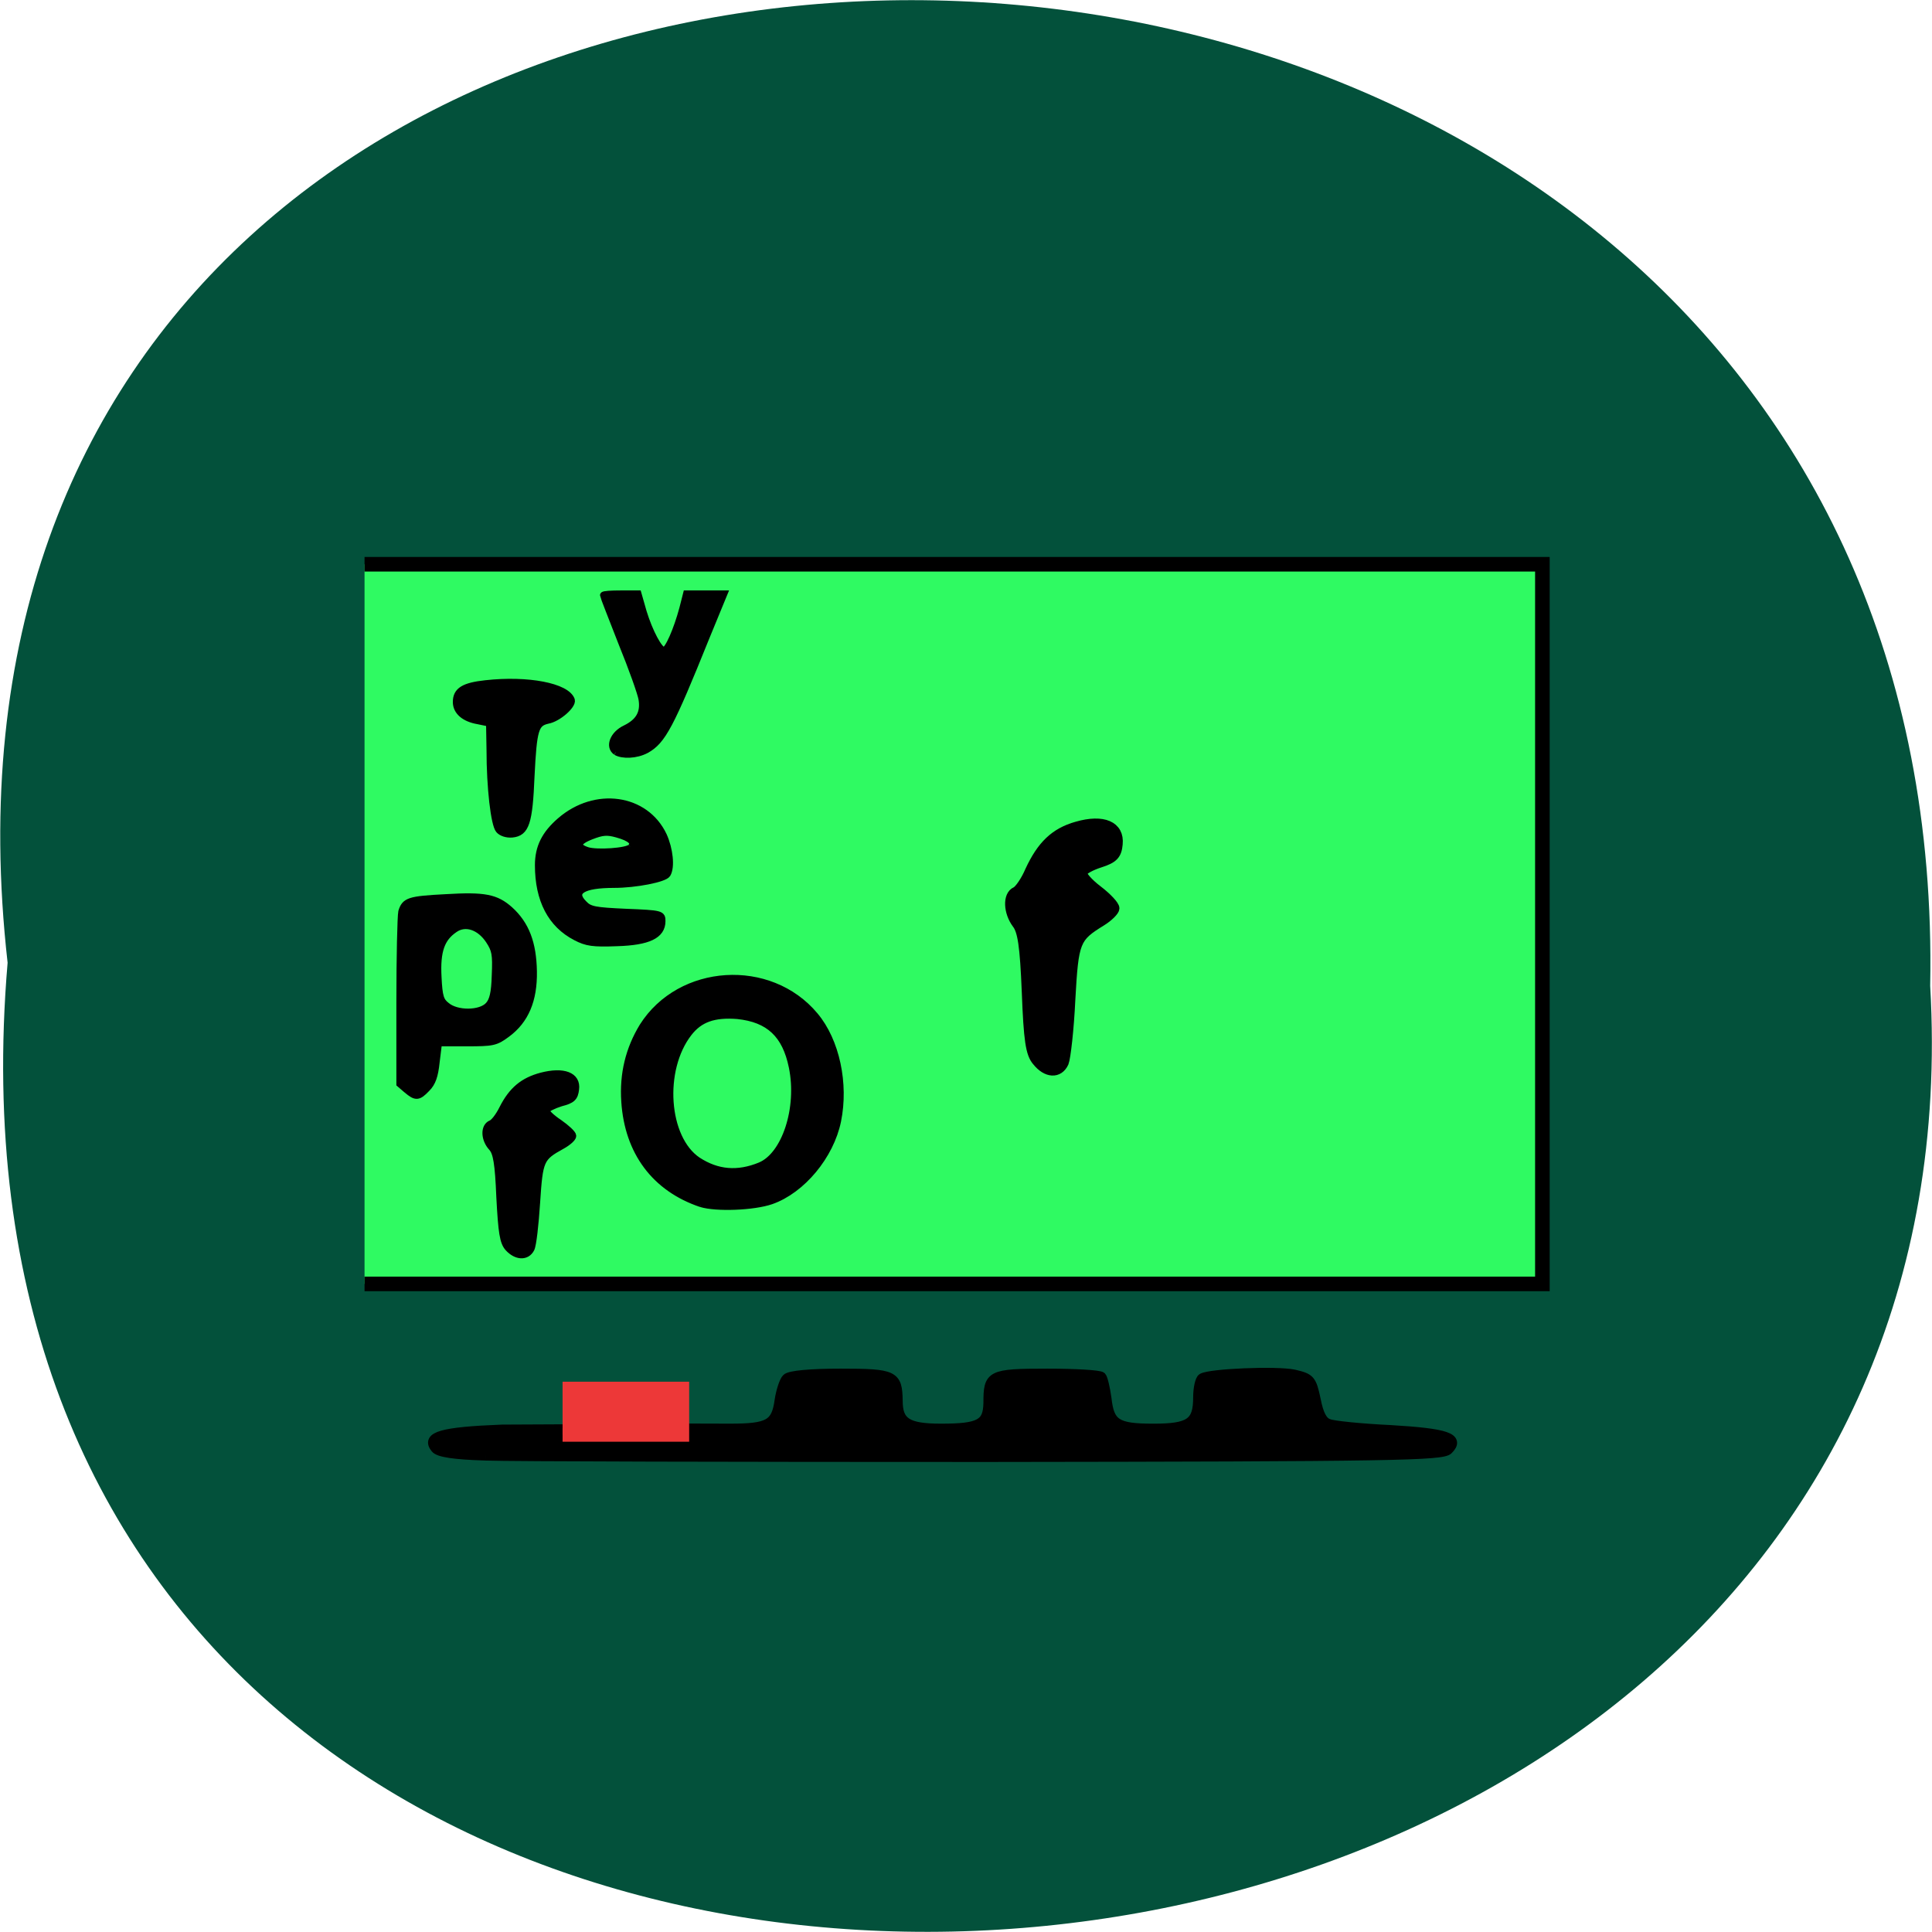 <svg xmlns="http://www.w3.org/2000/svg" viewBox="0 0 16 16"><path d="m 0.063 7.973 c -1.215 -10.734 16.13 -10.586 15.922 0.191 c 0.574 10.02 -16.867 10.93 -15.922 -0.191" fill="#03513b"/><g stroke="#000"><path d="m 54.748 203.33 c -4.894 -0.144 -7.34 -0.505 -7.859 -1.154 c -1.483 -1.803 0.964 -2.524 10.455 -2.885 c 22.244 -0.072 25.432 -0.216 35.59 -0.144 c 6.08 0 7.192 -0.649 7.711 -4.327 c 0.222 -1.442 0.741 -2.957 1.112 -3.317 c 0.445 -0.505 3.781 -0.793 8.453 -0.793 c 8.453 0 8.897 0.288 8.972 4.183 c 0 3.317 1.409 4.255 6.747 4.255 c 6.08 0 7.266 -0.721 7.34 -3.894 c 0 -4.327 0.297 -4.543 9.268 -4.543 c 4.375 0 8.156 0.216 8.453 0.505 c 0.222 0.216 0.593 1.731 0.816 3.317 c 0.445 3.894 1.483 4.616 7.266 4.616 c 5.709 0 6.97 -0.865 6.97 -4.76 c 0 -1.37 0.297 -2.74 0.667 -2.957 c 1.186 -0.721 11.641 -1.154 14.384 -0.577 c 2.521 0.577 2.743 0.793 3.411 3.894 c 0.445 2.236 1.038 3.39 2 3.678 c 0.667 0.288 5.04 0.721 9.639 0.938 c 8.823 0.505 10.899 1.226 9.05 3.03 c -0.89 0.938 -8.156 1.082 -72.14 1.154 c -39.15 0 -74.37 -0.072 -78.3 -0.216" transform="matrix(0.053 0 0 0.054 1.12 1.076)" stroke-width="1.474"/><path d="m 31.02 65.08 h 199.07 v 121.63 h -199.07" transform="matrix(0.049 0 0 0.049 1.499 1.484)" fill="#2ffa62" stroke-width="2.464"/></g><path d="m 64.49 204.41 h 20.224 v 7.803 h -20.224" transform="matrix(0.049 0 0 0.049 1.499 1.484)" fill="#ed3838" stroke="#ed3838" stroke-width="2.341"/><g stroke="#000"><g stroke-width="1.05" transform="matrix(0.053 0 0 0.054 1.12 1.076)"><path d="m 42.44 147.23 l -1.112 -0.938 v -12.549 c 0 -6.923 0.148 -13.13 0.297 -13.847 c 0.519 -1.659 1.186 -1.875 6.896 -2.164 c 6.08 -0.361 7.859 0 10.01 1.875 c 2.521 2.236 3.633 5.12 3.707 9.447 c 0.074 4.399 -1.26 7.5 -4.152 9.592 c -1.779 1.298 -2.224 1.37 -6.302 1.37 h -4.375 l -0.371 2.957 c -0.222 2.091 -0.593 3.173 -1.483 4.04 c -1.335 1.37 -1.705 1.37 -3.114 0.216 m 12.753 -12.981 c 0.667 -0.721 0.964 -1.875 1.038 -4.616 c 0.148 -3.245 0 -3.894 -0.964 -5.337 c -1.409 -2.091 -3.633 -2.885 -5.338 -1.731 c -2.076 1.37 -2.818 3.317 -2.595 7.356 c 0.148 3.03 0.371 3.678 1.335 4.399 c 1.557 1.298 5.264 1.298 6.525 -0.072"/><path d="m 68.836 123.79 c -3.856 -1.947 -5.858 -5.697 -5.858 -11.03 c 0 -2.74 1.038 -4.76 3.411 -6.779 c 5.487 -4.688 13.346 -3.606 16.16 2.236 c 0.964 2.091 1.26 4.832 0.593 5.914 c -0.445 0.721 -4.968 1.587 -8.304 1.587 c -4.968 0 -6.673 1.082 -4.745 2.957 c 0.89 0.938 1.705 1.082 6.599 1.298 c 5.561 0.216 5.635 0.288 5.635 1.37 c 0 2.164 -2.15 3.173 -7.04 3.317 c -3.781 0.144 -4.745 0 -6.451 -0.865 m 8.601 -13.775 c 0.741 -0.721 0 -1.442 -2.15 -2.02 c -1.557 -0.433 -2.299 -0.361 -4 0.288 c -2.299 0.865 -2.447 1.659 -0.593 2.236 c 1.483 0.433 6.154 0.144 6.747 -0.505"/><path d="m 56.824 107.35 c -0.741 -0.865 -1.409 -6.491 -1.409 -12.26 l -0.074 -4.111 l -1.779 -0.361 c -2.15 -0.361 -3.411 -1.442 -3.411 -2.885 c 0 -1.731 1.186 -2.452 4.597 -2.813 c 6.599 -0.721 12.679 0.433 13.42 2.524 c 0.222 0.793 -2.076 2.813 -3.707 3.101 c -1.928 0.433 -2.224 1.298 -2.595 8.582 c -0.297 7.14 -0.816 8.654 -2.966 8.87 c -0.89 0.072 -1.705 -0.216 -2.076 -0.649"/><path d="m 88.41 164.68 c -7.192 -2.38 -11.418 -7.933 -11.937 -15.65 c -0.297 -4.255 0.667 -8.08 2.818 -11.539 c 5.858 -9.09 19.871 -9.952 26.915 -1.659 c 3.337 3.894 4.745 10.457 3.559 16.15 c -1.112 5.337 -5.561 10.601 -10.38 12.26 c -2.743 0.938 -8.601 1.154 -10.974 0.433 m 9.268 -5.842 c 3.856 -1.587 6.302 -8.798 4.968 -15.14 c -1.038 -4.976 -3.633 -7.356 -8.527 -7.861 c -3.707 -0.288 -5.932 0.505 -7.637 2.668 c -4.449 5.625 -3.707 16.15 1.409 19.544 c 3.04 1.947 6.228 2.236 9.787 0.793"/></g><g transform="matrix(0.049 0 0 0.049 1.499 1.484)"><path d="m 144.68 149.06 c -1.11 -1.287 -1.428 -3.539 -1.745 -11.664 c -0.317 -7.883 -0.714 -10.377 -1.666 -11.584 c -1.428 -1.931 -1.586 -4.746 -0.159 -5.39 c 0.555 -0.241 1.666 -1.85 2.379 -3.539 c 1.983 -4.263 4.203 -6.435 7.931 -7.481 c 4.441 -1.287 7.217 -0.08 6.9 2.976 c -0.159 1.77 -0.714 2.413 -3.01 3.137 c -1.507 0.483 -2.855 1.207 -3.01 1.689 c -0.079 0.483 1.031 1.77 2.617 2.976 c 1.586 1.207 2.855 2.574 2.855 3.057 c 0 0.402 -1.031 1.448 -2.221 2.172 c -4.441 2.735 -4.679 3.298 -5.234 13.273 c -0.238 5.068 -0.793 9.814 -1.11 10.618 c -0.872 1.931 -2.934 1.77 -4.521 -0.241" stroke-width="1.668"/><path d="m 55.37 180.6 c -0.872 -0.965 -1.11 -2.574 -1.428 -8.527 c -0.238 -5.792 -0.555 -7.562 -1.348 -8.447 c -1.269 -1.368 -1.348 -3.459 -0.159 -3.942 c 0.476 -0.161 1.348 -1.287 1.983 -2.574 c 1.586 -3.137 3.49 -4.666 6.503 -5.47 c 3.728 -0.965 6.03 -0.08 5.71 2.172 c -0.159 1.368 -0.555 1.77 -2.459 2.252 c -1.269 0.402 -2.379 0.965 -2.538 1.287 c -0.079 0.322 0.872 1.287 2.221 2.172 c 1.269 0.885 2.3 1.85 2.3 2.172 c 0 0.322 -0.793 1.046 -1.824 1.609 c -3.648 2.01 -3.807 2.413 -4.283 9.653 c -0.238 3.7 -0.634 7.24 -0.952 7.803 c -0.714 1.368 -2.379 1.287 -3.728 -0.161" stroke-width="1.293"/><path d="m 73.53 96.78 c -1.269 -0.885 -0.476 -2.976 1.586 -3.942 c 2.3 -1.126 3.172 -2.655 2.776 -4.987 c -0.159 -0.965 -1.666 -5.229 -3.41 -9.492 c -1.666 -4.263 -3.093 -7.883 -3.093 -8.04 c 0 -0.161 1.348 -0.241 2.934 -0.241 h 2.934 l 0.872 3.057 c 1.031 3.379 2.697 6.516 3.49 6.516 c 0.714 0 2.221 -3.539 3.172 -7.079 l 0.634 -2.494 h 6.345 l -3.01 7.32 c -6.03 14.962 -7.376 17.537 -10.152 19.07 c -1.666 0.885 -3.966 0.965 -5.076 0.322" stroke-width="1.147"/></g></g></svg>